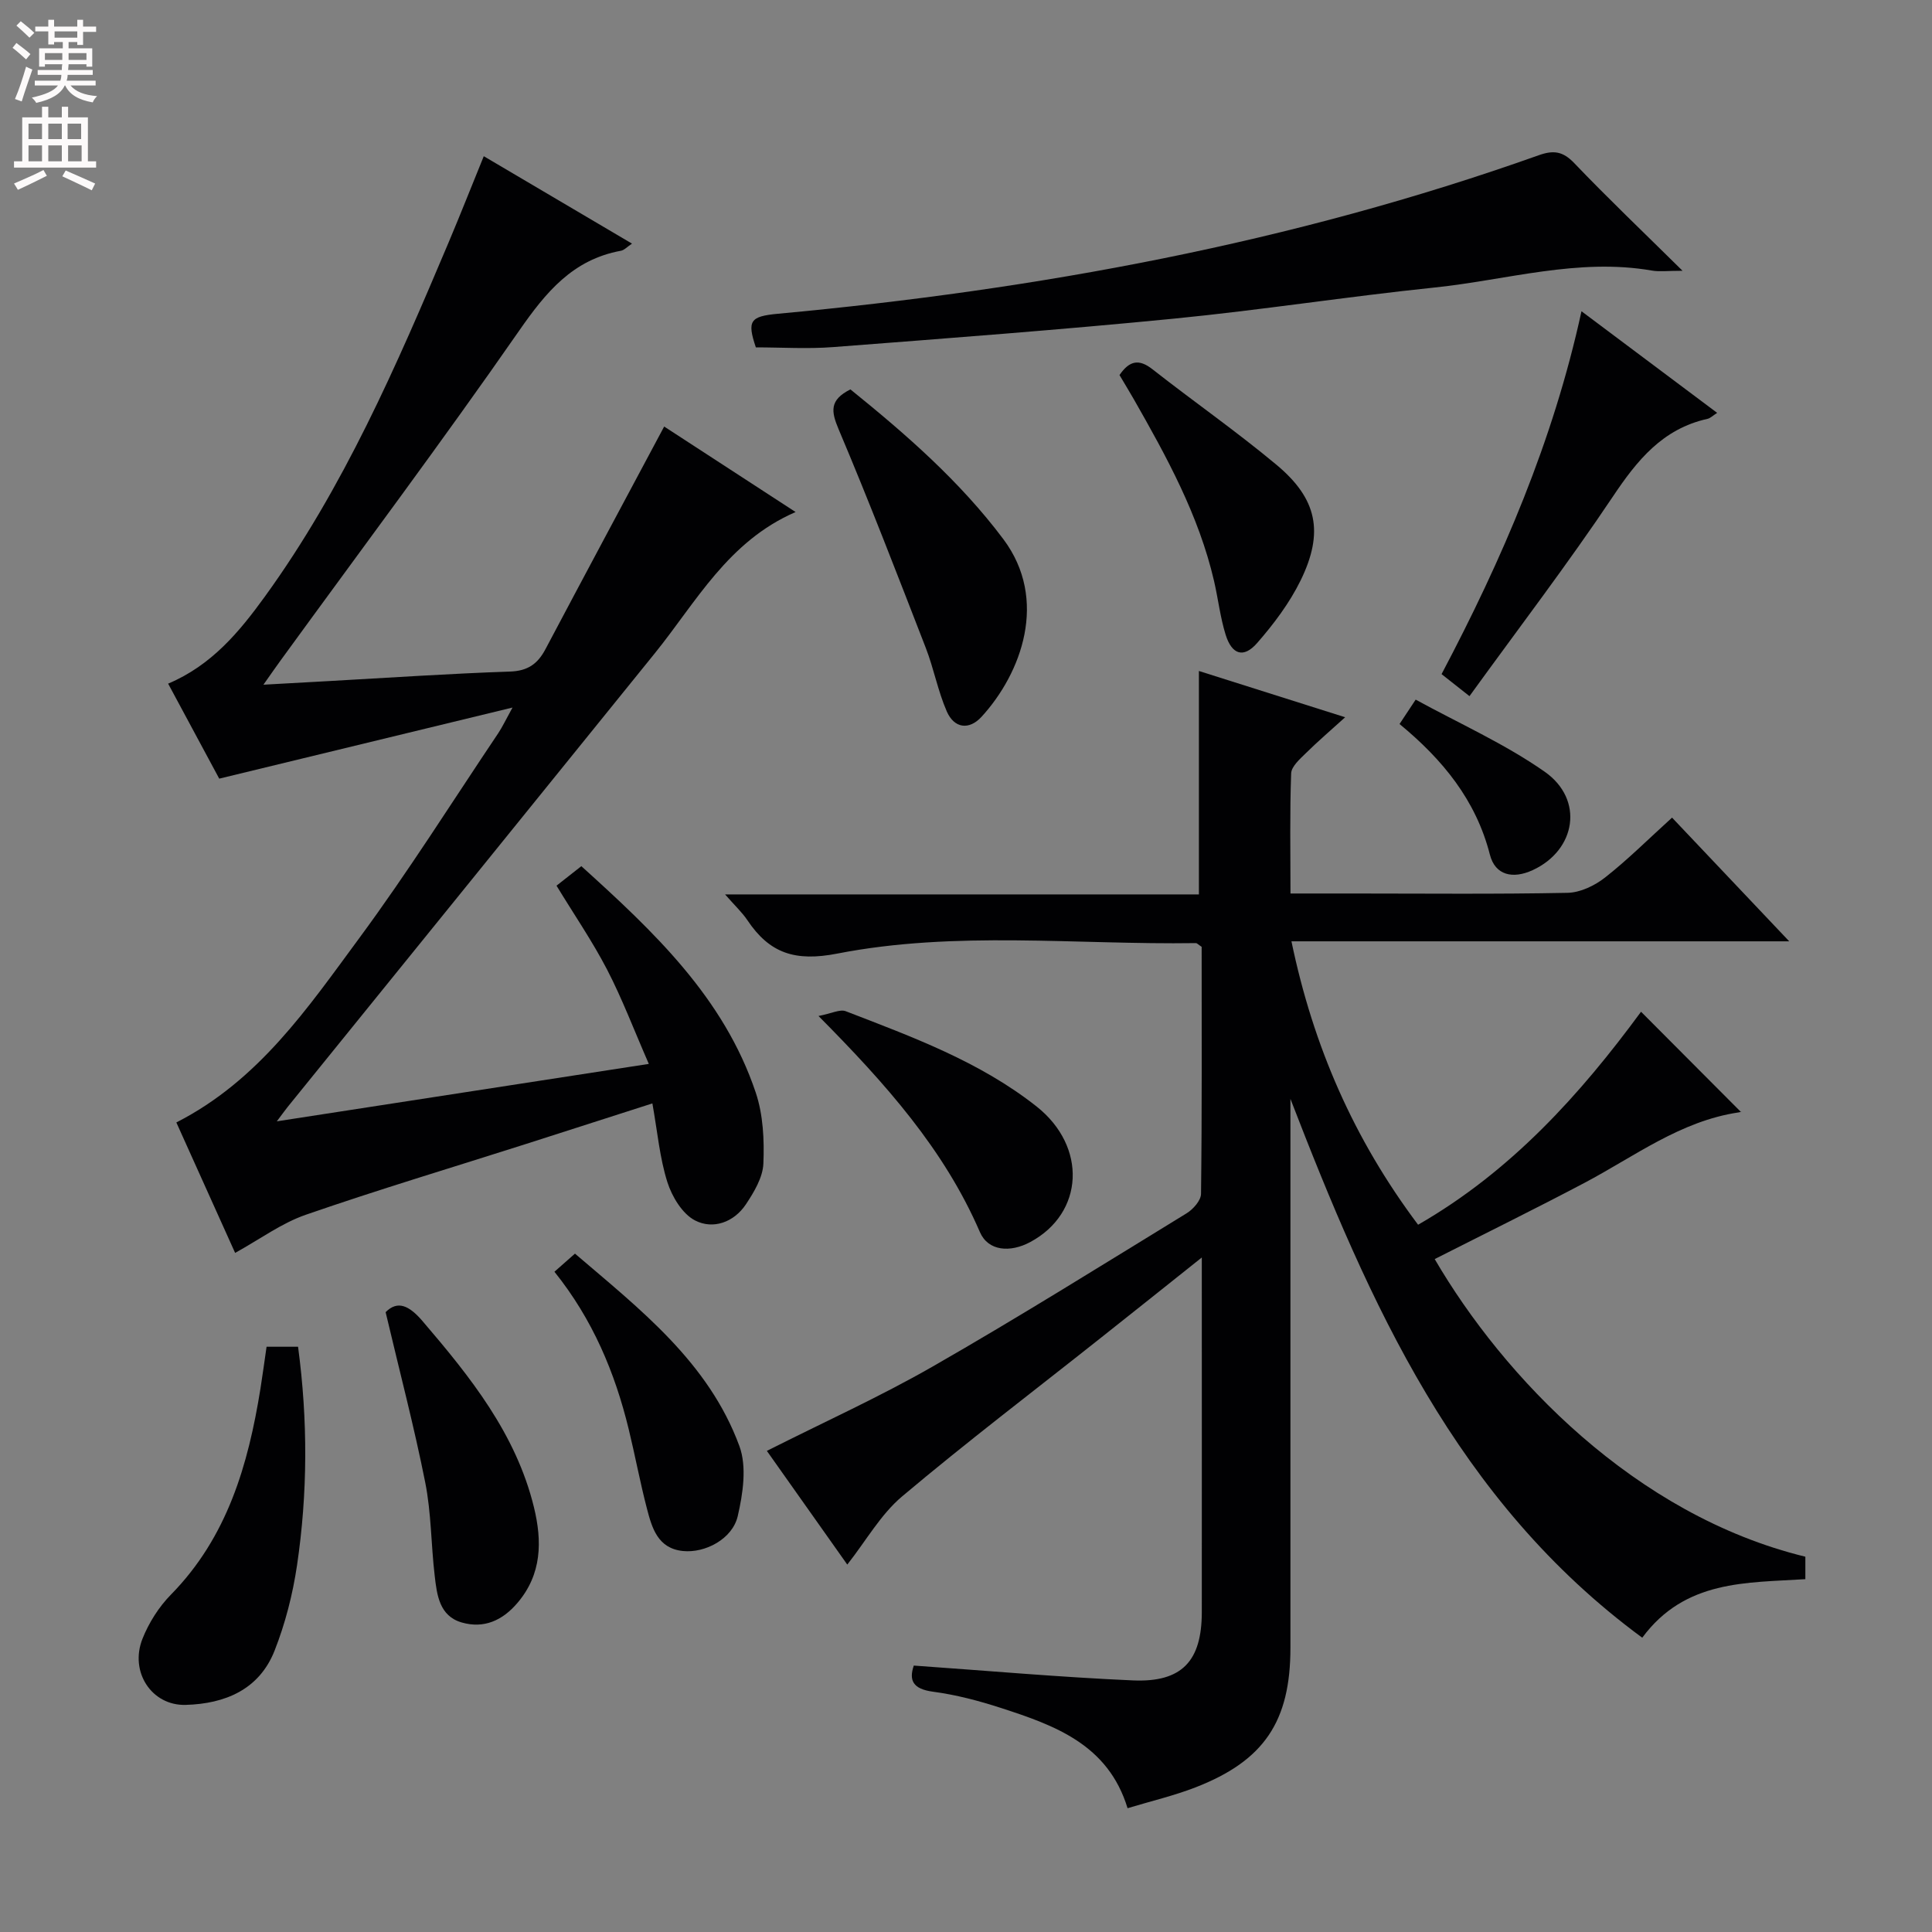 <svg enable-background="new 0 0 400 400" viewBox="0 0 400 400" xmlns="http://www.w3.org/2000/svg"><rect x="0" y="0" width="400" height="400" fill="#808080" stroke="none"/><g fill="#010103"><path d="m340.01 339.07c-38.5-28.32-56.47-69.21-72.84-111.56v5.16 108.48c0 15.23-5.43 23.38-19.64 28.9-4.45 1.73-9.15 2.83-14.08 4.32-4.02-13.2-15.08-17.15-26.26-20.77-4.56-1.48-9.28-2.72-14.02-3.35-4.2-.56-5.01-2.37-3.98-5.41 15.29 1.07 30.31 2.41 45.37 3.07 10.17.44 14.25-4.02 14.26-14.12.02-22.66 0-45.32 0-67.99 0-1.42 0-2.85 0-5.45-7.63 6.08-14.33 11.43-21.05 16.75-13.69 10.86-27.62 21.45-40.98 32.7-4.45 3.74-7.47 9.18-11.37 14.13-5.49-7.77-11-15.56-16.65-23.54 11.66-5.89 23.33-11.16 34.39-17.5 17.73-10.16 35.07-21 52.5-31.68 1.36-.83 2.99-2.66 3-4.05.21-17.13.13-34.26.13-51.13-.68-.44-.95-.78-1.21-.77-24.77.37-49.74-2.61-74.23 2.17-8.74 1.71-14.03-.07-18.61-6.91-1.1-1.64-2.59-3.01-4.62-5.34h98.1c0-15.77 0-30.82 0-46.26 9.84 3.11 19.63 6.21 30.28 9.58-2.95 2.68-5.63 4.96-8.13 7.43-1.24 1.22-3 2.75-3.05 4.2-.3 8.11-.14 16.23-.14 24.86h12.87c14.83 0 29.66.16 44.49-.14 2.64-.05 5.63-1.49 7.77-3.17 4.69-3.68 8.94-7.93 13.87-12.4 7.91 8.35 15.72 16.59 24.26 25.61-34.79 0-68.63 0-103.06 0 4.52 21.75 12.92 40.96 26.22 58.68 19.27-11.07 33.6-27 46.16-44.1 6.84 6.87 13.59 13.64 20.64 20.71.48-.15.04.06-.43.13-12.06 1.79-21.56 9.12-31.94 14.6-10.25 5.41-20.65 10.52-30.99 15.77 14.23 24.38 41.39 53 76.74 61.62v4.65c-12.16.78-24.89.1-33.77 12.12z"/><path d="m106.11 146.49c-20.72 5.02-40.29 9.77-60.72 14.72-3.03-5.62-6.77-12.59-10.58-19.67 9.01-3.8 14.74-10.73 20.03-18.03 16.31-22.52 27.28-47.85 38.02-73.27 2.44-5.78 4.74-11.62 7.3-17.9 10.38 6.13 20.35 12 30.69 18.1-1.02.68-1.62 1.36-2.31 1.48-9.96 1.82-15.52 8.58-21.05 16.54-16.04 23.08-32.91 45.6-49.44 68.34-.95 1.3-1.86 2.63-3.51 4.96 5.23-.29 9.46-.52 13.69-.76 12.45-.69 24.89-1.54 37.34-1.96 3.72-.12 5.76-1.6 7.38-4.67 8.07-15.25 16.23-30.46 24.56-46.06 8.41 5.47 17.66 11.49 27.21 17.7-14 6.07-20.56 18.61-29.12 29.21-25.31 31.33-50.67 62.62-76.01 93.92-.49.61-.95 1.25-2.28 3.02 26.18-4.04 51.12-7.89 77.02-11.89-3.13-7.17-5.53-13.53-8.63-19.51-3.05-5.88-6.83-11.39-10.48-17.39 1.44-1.14 3.07-2.41 5.14-4.04 14.98 13.55 29.51 27.2 36.11 46.88 1.54 4.59 1.78 9.81 1.58 14.7-.12 2.88-1.94 5.91-3.63 8.45-2.49 3.72-6.8 5.24-10.52 3.32-2.63-1.36-4.77-4.92-5.73-7.94-1.58-4.99-2.04-10.34-3.1-16.29-9.04 2.9-17.65 5.68-26.27 8.43-15.17 4.84-30.44 9.41-45.48 14.62-5.03 1.74-9.51 5.07-14.64 7.9-3.85-8.55-7.98-17.72-12.17-27.01 17.06-8.69 27.23-23.74 37.84-38.12 10.16-13.77 19.29-28.3 28.84-42.52.86-1.31 1.54-2.76 2.92-5.26z"/><path d="m348.35 56.06c-3.13 0-4.78.23-6.33-.04-15.31-2.66-30.06 1.96-45.03 3.51-18.01 1.87-35.92 4.67-53.93 6.44-23.49 2.31-47.03 4.08-70.56 5.89-5.29.41-10.63.06-16.01.06-1.85-5.5-1.2-6.43 4.57-6.96 53.75-4.98 106.52-14.67 157.52-32.82 3.06-1.09 5-.83 7.35 1.63 6.92 7.24 14.16 14.13 22.42 22.29z"/><path d="m55.19 278.83h6.52c2.04 15.25 2 30.31-.22 45.29-.89 5.99-2.43 12.02-4.65 17.65-3.18 8.04-10.24 10.98-18.4 11.21-7.02.2-11.68-6.83-8.93-13.72 1.32-3.31 3.39-6.58 5.89-9.12 11.66-11.88 15.98-26.83 18.52-42.61.44-2.76.81-5.54 1.27-8.7z"/><path d="m304.24 144.13c-2.44-1.93-3.98-3.14-5.78-4.56 12.59-23.85 23.1-48.24 28.97-75.13 9.61 7.2 18.74 14.04 28.09 21.04-.9.57-1.41 1.11-2.01 1.24-9.29 2.06-14.56 8.57-19.61 16.13-9.32 13.92-19.51 27.25-29.66 41.28z"/><path d="m176.07 80.62c11.59 9.36 22.69 19.05 31.65 30.99 9.42 12.56 3.75 27.77-4.48 36.77-2.61 2.86-5.69 2.41-7.22-1.09-1.84-4.22-2.68-8.86-4.35-13.16-5.87-15.12-11.7-30.27-18.02-45.2-1.58-3.74-1.98-6.1 2.42-8.31z"/><path d="m79.84 271.67c2.46-2.49 4.85-1.41 7.64 1.85 9.9 11.56 19.36 23.36 23.07 38.55 1.7 6.98 1.67 13.85-3.43 19.81-3.11 3.65-6.95 5.35-11.51 4.04-4.65-1.33-5.15-5.71-5.61-9.67-.76-6.43-.7-13-1.96-19.32-2.28-11.48-5.27-22.84-8.2-35.26z"/><path d="m169.46 210.35c2.69-.51 4.44-1.45 5.64-.99 13.77 5.32 27.72 10.42 39.48 19.7 10.57 8.34 9.85 22.1-1.25 28.08-4.17 2.25-8.74 1.91-10.45-2.05-7.39-17.09-19.45-30.66-33.42-44.74z"/><path d="m231.78 77.65c2.08-3.03 4.05-3.37 6.81-1.21 8.5 6.67 17.38 12.86 25.67 19.77 8.47 7.06 9.89 13.99 5.02 23.96-2.3 4.69-5.57 9.04-9.03 12.99-2.77 3.16-5.2 2.39-6.49-1.73-1.13-3.62-1.55-7.45-2.41-11.16-3.16-13.61-9.81-25.7-16.65-37.69-.91-1.58-1.86-3.14-2.92-4.93z"/><path d="m114.79 263.3c1.28-1.13 2.5-2.21 4.25-3.75 13.46 11.52 27.66 22.48 34.05 39.86 1.56 4.26.73 9.83-.35 14.49-1.09 4.72-6.75 7.7-11.36 7.22-5.19-.54-6.39-4.75-7.44-8.78-1.42-5.45-2.45-11-3.78-16.47-2.86-11.73-7.45-22.7-15.37-32.57z"/><path d="m289.76 149.9c.95-1.44 1.74-2.63 3.34-5.05 9.02 4.94 18.42 9.13 26.7 14.92 8.24 5.76 6.5 16.25-2.47 20.38-4.1 1.89-7.76 1.09-8.86-3.19-2.9-11.34-9.8-19.71-18.71-27.06z"/></g><path d="m2.6 9.9.8-1c.9.7 1.9 1.4 2.9 2.3l-.9 1.1c-1.1-1-2-1.8-2.8-2.4zm.5 10.6c.9-2.1 1.6-4.3 2.3-6.7.4.2.8.4 1.3.6-.7 2.1-1.5 4.3-2.2 6.6zm.3-15.2.9-.9c1 .8 2 1.6 2.8 2.4l-1 1c-.9-.9-1.8-1.7-2.7-2.5zm12.6-1.2h1.2v1.4h2.7v1.1h-2.7v2.7h-1.2v-.6h-1.8v1.3h4.9v3.8h-1.2v-.5h-3.7c0 .4-.1.9-.1 1.2h5.1v1h-5.2c0 .5-.1.9-.2 1.2h6v1h-5.2c1.1 1.3 2.9 2 5.5 2.2-.4.4-.7.8-.9 1.3-2.9-.5-4.8-1.6-5.7-3.5h-.1c-.8 1.7-2.7 2.9-5.9 3.6-.2-.4-.6-.8-.9-1.1 2.8-.6 4.6-1.4 5.4-2.5h-4.8v-1h5.3c.1-.3.2-.7.2-1.2h-4.9v-1h5c0-.4 0-.8.1-1.2h-3.6v.5h-1.2v-3.8h4.9v-1.3h-1.8v.5h-1.2v-2.7h-2.7v-1h2.7v-1.4h1.2v1.4h4.8zm-6.7 8.3h3.6c0-.4 0-.9 0-1.4h-3.6zm1.9-4.6h4.8v-1.3h-4.7v1.3zm6.7 3.2h-3.7v1.4h3.7z" fill="#fcfafa"/><path d="m8.7 22.1h1.3v2.2h2.8v-2.2h1.3v2.2h4.1v9.1h1.7v1.3h-17v-1.3h1.7v-9.1h4.1zm.3 13.1.7 1.2c-1.8.9-3.8 1.9-6 2.9-.2-.4-.5-.8-.8-1.3 2.3-1 4.4-1.9 6.1-2.8zm-3.1-6.4h2.8v-3.2h-2.8zm0 4.6h2.8v-3.3h-2.8zm4.1-4.6h2.8v-3.2h-2.8zm0 4.6h2.8v-3.3h-2.8zm3.6 1.9c2.1.9 4.1 1.8 6.1 2.7l-.7 1.4c-2.2-1.1-4.2-2-6.1-2.9zm3.2-9.7h-2.8v3.2h2.8zm-2.7 7.8h2.8v-3.3h-2.8z" fill="#fcfafa"/></svg>